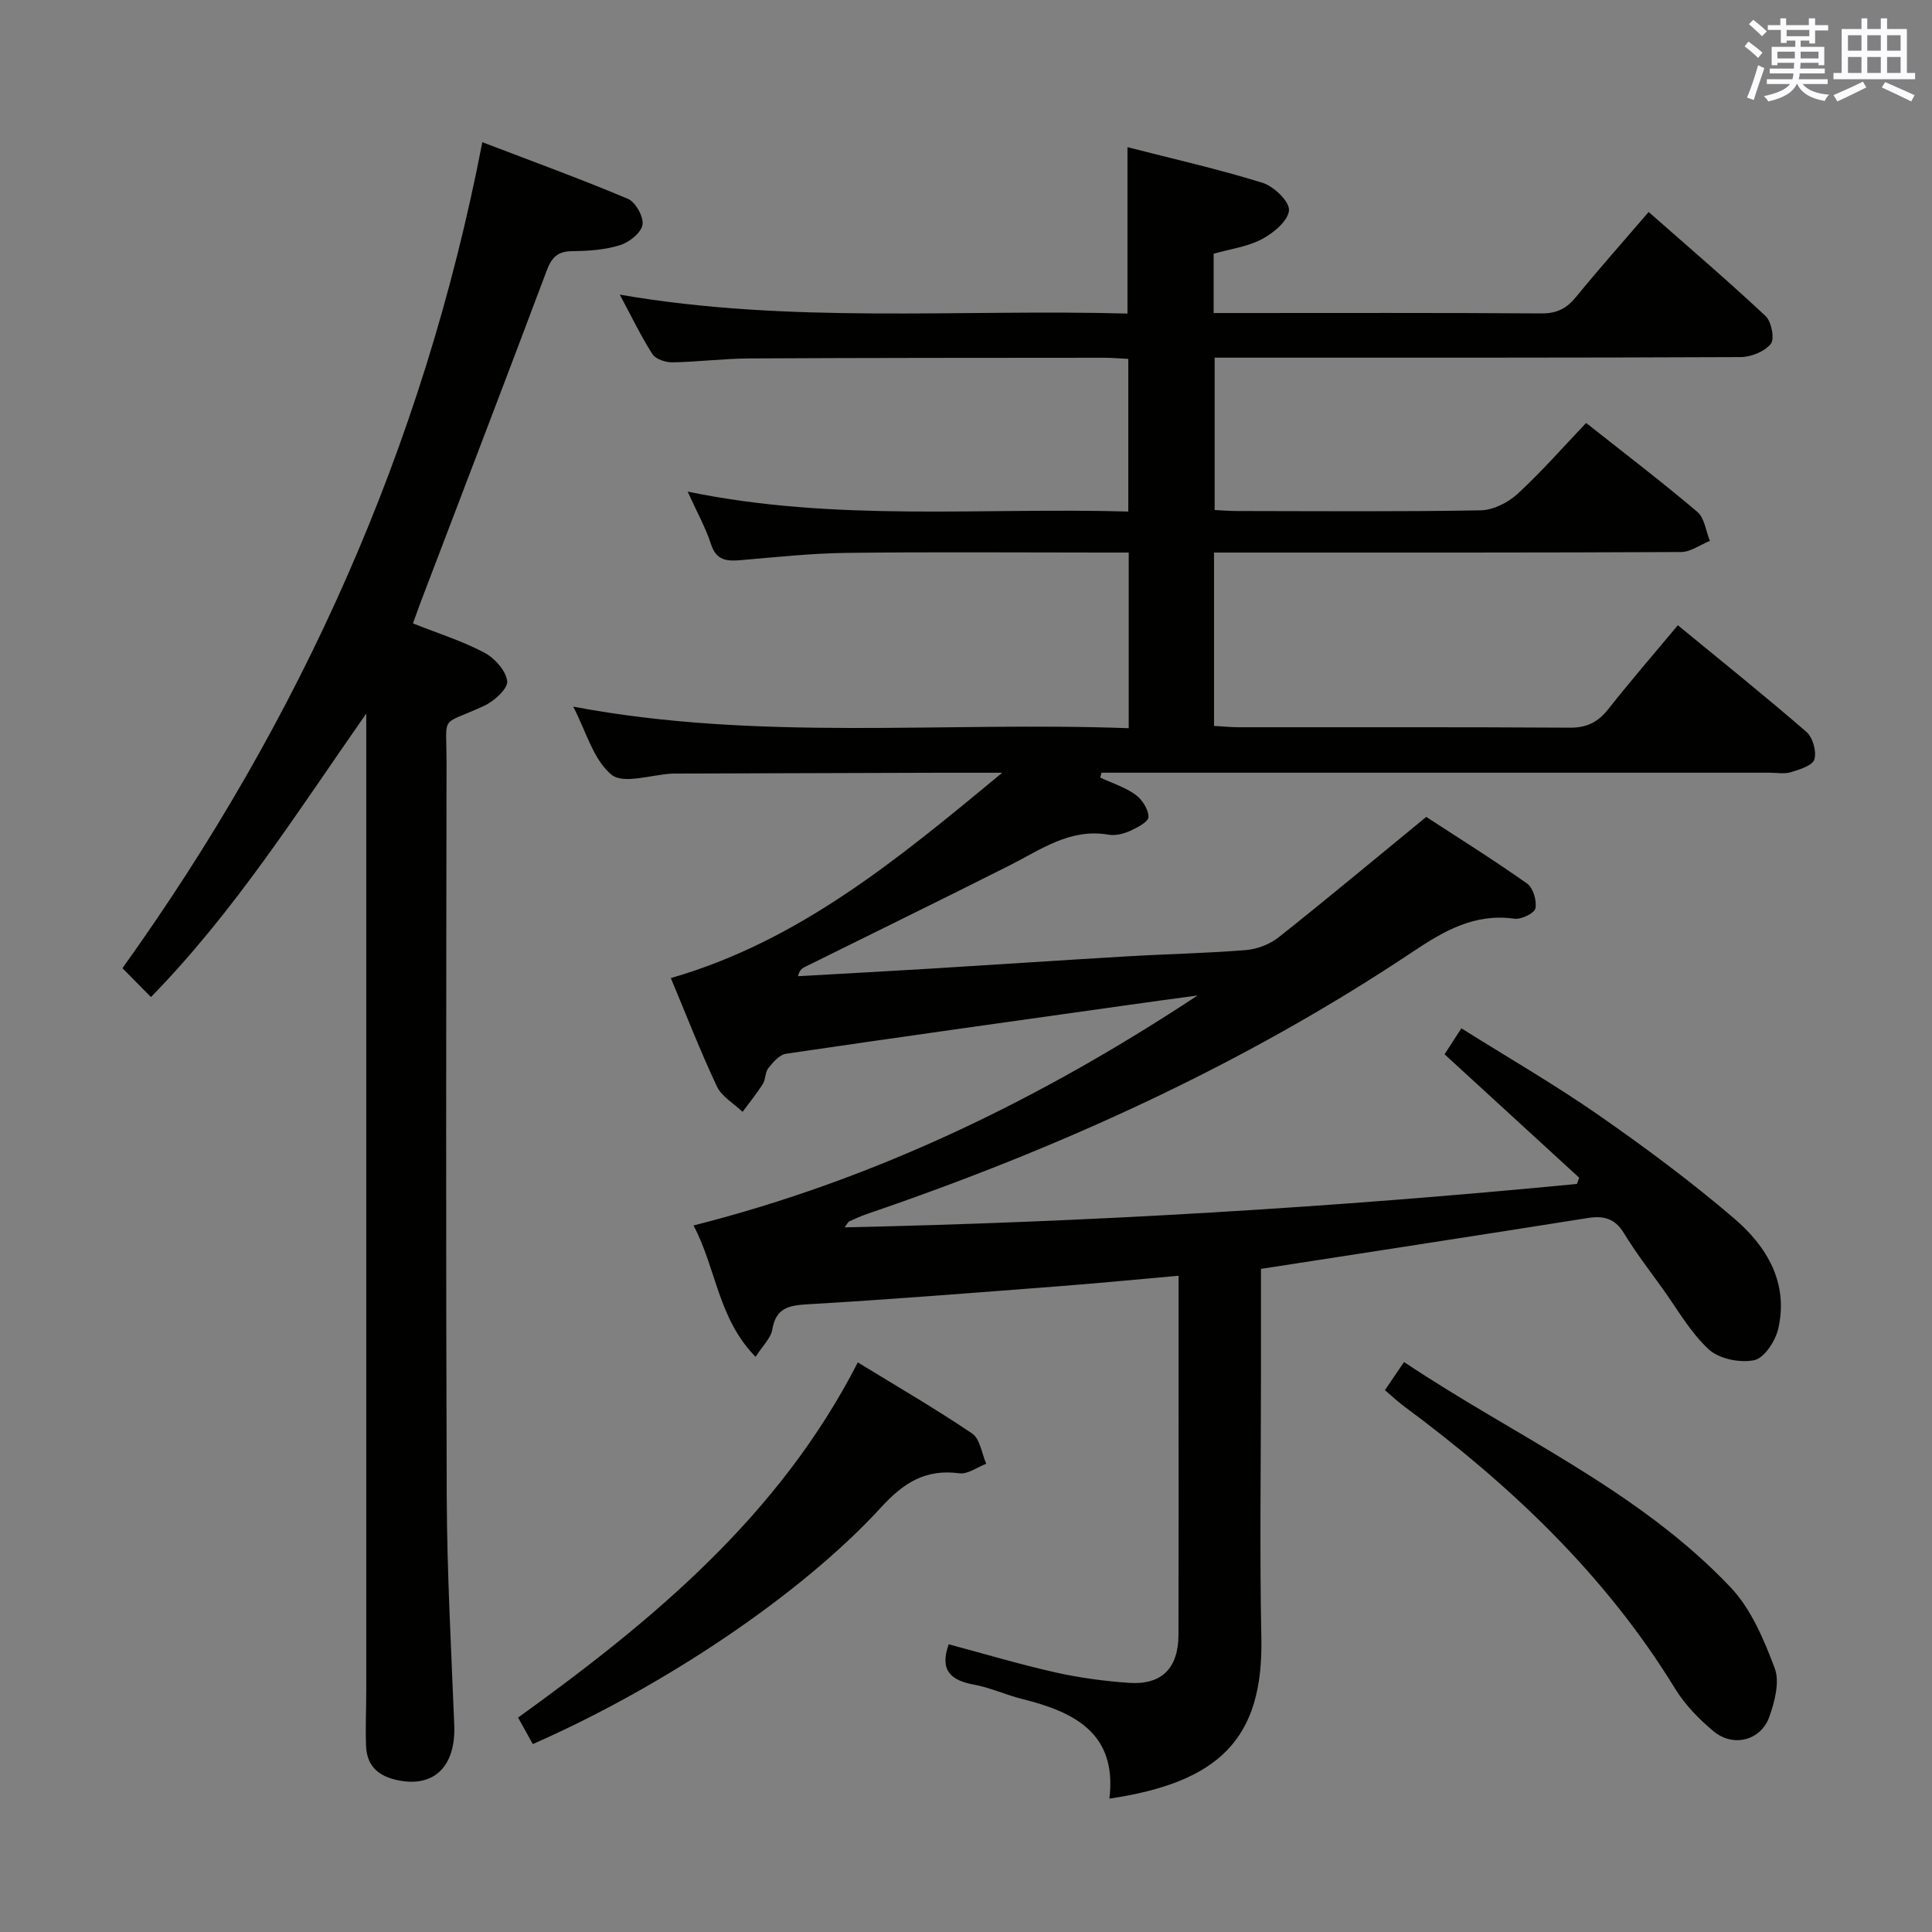 <svg enable-background="new 0 0 400 400" viewBox="0 0 400 400" xmlns="http://www.w3.org/2000/svg"><rect x="0" y="0" width="400" height="400" fill="#808080" stroke="none"/><g fill="#010100"><path d="m261.07 262.71v22.41c0 18-.29 36 .08 53.99.43 20.87-8.7 29.89-31.46 33.28 1.63-13.5-7.18-17.93-18.02-20.62-3.37-.84-6.6-2.35-10-2.98-4.84-.88-7.18-2.99-5.25-8.36 7.29 1.95 14.65 4.15 22.13 5.83 5 1.12 10.15 1.81 15.26 2.16 6.71.45 10.15-3.04 10.18-9.92.05-17.5.02-35 .02-52.49 0-7.13 0-14.27 0-21.88-8.68.77-16.88 1.57-25.1 2.2-17.24 1.32-34.47 2.71-51.73 3.71-3.97.23-6.54.8-7.29 5.25-.29 1.75-1.95 3.27-3.45 5.63-7.78-7.9-8.12-18.24-12.85-27.2 37.92-9.61 72.07-26.31 104.36-47.62-2.43.33-4.87.66-7.3.99-2.63.36-5.26.73-7.89 1.1-23.35 3.29-46.71 6.54-70.04 9.98-1.35.2-2.66 1.76-3.64 2.97-.68.84-.54 2.3-1.13 3.25-1.27 2.02-2.79 3.88-4.21 5.81-1.81-1.74-4.32-3.16-5.32-5.28-3.45-7.33-6.38-14.9-9.53-22.42 26.57-7.66 46.96-24.59 68.61-42.51-5.47 0-9.41-.01-13.34 0-18 .05-35.99.11-53.99.17-.33 0-.67-.01-1 .01-4.3.21-10.09 2.25-12.56.23-3.77-3.09-5.26-8.98-7.93-14.1 38.43 7.26 76.68 3.04 115.01 4.47 0-12.44 0-24.04 0-36.37-1.9 0-3.68 0-5.46 0-17.66 0-35.33-.15-52.99.07-7.29.09-14.58.88-21.86 1.5-2.9.25-5.08.1-6.18-3.31-1.11-3.43-2.91-6.64-4.83-10.88 30.63 6.33 60.82 3.26 91.23 4.13 0-10.8 0-21.03 0-31.6-1.75-.09-3.36-.24-4.98-.24-24.5.02-48.99.01-73.49.14-5.31.03-10.62.72-15.93.81-1.4.02-3.45-.66-4.12-1.7-2.39-3.73-4.32-7.77-6.76-12.32 35.37 6.12 70.26 2.96 105.11 3.92 0-11.72 0-22.76 0-34.45 9.46 2.43 18.83 4.54 27.97 7.38 2.33.72 5.59 3.86 5.47 5.69-.14 2.14-3.18 4.69-5.56 5.95-2.98 1.59-6.56 2.05-10.04 3.04v12.28h4.88c21 0 42-.07 62.99.08 3.19.02 5.21-1.02 7.16-3.41 4.73-5.79 9.7-11.38 15.04-17.59 8.22 7.24 16.37 14.21 24.19 21.53 1.23 1.15 1.93 4.74 1.1 5.77-1.28 1.6-4.09 2.73-6.26 2.74-34.16.16-68.32.11-102.49.12-1.99 0-3.99 0-6.4 0v31.54c1.39.07 2.98.21 4.57.21 16.83.02 33.66.16 50.49-.14 2.59-.05 5.66-1.58 7.62-3.38 4.89-4.48 9.28-9.51 14.23-14.71 7.81 6.17 15.57 12.1 23.02 18.4 1.49 1.26 1.77 3.97 2.6 6.01-1.99.81-3.97 2.3-5.97 2.31-30.16.15-60.33.11-90.49.11-1.96 0-3.93 0-6.2 0v35.89c1.68.09 3.43.28 5.18.28 22.83.02 45.66-.06 68.49.09 3.56.02 5.86-1.17 7.99-3.88 4.52-5.74 9.31-11.26 14.37-17.33 9.08 7.46 18 14.61 26.63 22.09 1.31 1.14 2.12 4.04 1.64 5.68-.37 1.27-3.04 2.1-4.84 2.65-1.37.42-2.97.11-4.47.11-44.33 0-88.66 0-132.98 0-1.76 0-3.52 0-5.29 0-.1.33-.19.66-.29 1 2.46 1.15 5.14 1.99 7.31 3.55 1.38.99 2.7 3.05 2.69 4.63-.01 1-2.39 2.23-3.9 2.91-1.32.59-2.99.98-4.38.74-7.95-1.37-13.96 3.08-20.45 6.35-14.11 7.12-28.32 14.05-42.48 21.07-.54.27-1.03.64-1.37 1.88 9.01-.51 18.03-.99 27.04-1.54 13.77-.84 27.54-1.77 41.32-2.58 8.14-.48 16.3-.63 24.42-1.29 2.33-.19 4.93-1.2 6.76-2.65 10.02-7.94 19.84-16.14 30.55-24.92 6.32 4.12 13.74 8.77 20.88 13.8 1.25.88 2.04 3.55 1.72 5.13-.21 1.02-2.94 2.35-4.34 2.15-8.29-1.19-14.7 2.6-21.17 6.92-35.06 23.39-73.1 40.63-112.88 54.21-1.25.43-2.46.98-3.67 1.53-.23.11-.36.44-.96 1.24 50.97-1.1 101.35-4.12 151.62-8.99.15-.43.31-.86.46-1.29-9.16-8.4-18.32-16.79-27.87-25.55.86-1.32 1.88-2.91 3.48-5.38 9.65 6.06 19.25 11.6 28.33 17.91 9.68 6.73 19.2 13.8 28.15 21.46 6.75 5.77 11.32 13.34 9.12 22.85-.58 2.52-2.89 6.06-4.96 6.49-2.93.61-7.26-.25-9.4-2.22-3.83-3.53-6.51-8.33-9.61-12.64-2.72-3.78-5.57-7.49-7.99-11.46-1.86-3.05-4.19-3.63-7.48-3.11-22.29 3.54-44.61 6.96-67.65 10.53z"/><path d="m85.5 129.07c5.31 2.11 10.27 3.66 14.78 6.05 2.13 1.13 4.48 3.74 4.73 5.91.17 1.54-2.7 4.14-4.75 5.09-9.33 4.31-7.79 1.48-7.81 11.71-.07 50.65-.15 101.31.04 151.96.06 15.79.93 31.57 1.56 47.35.35 8.81-4.44 13.24-12.29 11.3-3.79-.93-5.82-3.16-5.97-6.93-.15-3.82.04-7.65.04-11.48 0-66.32 0-132.63 0-198.95 0-1.12 0-2.23 0-3.35-14.16 20.25-27.23 40.96-44.58 58.7-2.06-2.09-3.87-3.92-5.9-5.98 36.77-51.3 62.3-107.75 74.51-171.01 10.26 3.93 20.31 7.58 30.15 11.73 1.59.67 3.3 3.77 3.01 5.39-.31 1.68-2.77 3.62-4.68 4.21-3.12.96-6.55 1.2-9.85 1.23-3.01.02-4.27 1.28-5.29 4-8.58 22.84-17.32 45.62-26.01 68.42-.52 1.38-1.01 2.77-1.69 4.65z"/><path d="m110.31 361.09c-1.03-1.85-1.9-3.42-3.05-5.48 27.89-20.11 54.07-41.76 70.34-73.54 8 4.9 16.01 9.55 23.67 14.72 1.64 1.11 1.98 4.13 2.92 6.27-1.86.7-3.82 2.2-5.55 1.97-6.95-.92-11.47 1.87-16.17 7-16.71 18.25-45.32 37.28-72.16 49.06z"/><path d="m286.73 287.81c1.4-2.07 2.52-3.71 3.96-5.82 22.86 15.31 48.44 26.41 67.61 46.65 4.25 4.49 6.91 10.83 9.14 16.76 1.07 2.84-.01 6.92-1.13 10.07-1.75 4.89-7.47 6.35-11.51 2.99-3.03-2.52-5.94-5.49-7.98-8.83-14.52-23.7-34.27-42.31-56.39-58.67-1.18-.89-2.26-1.92-3.7-3.15z"/></g><path d="m361.2 9.6.8-1c.9.7 1.9 1.4 2.9 2.3l-.9 1.1c-1-1-2-1.8-2.8-2.4zm.5 10.6c.9-2.1 1.6-4.3 2.3-6.7.4.2.8.4 1.3.6-.7 2.1-1.5 4.3-2.2 6.6zm.4-15.2.9-.9c1 .8 2 1.6 2.8 2.4l-1 1c-.9-.9-1.8-1.7-2.7-2.5zm12.5-1.2h1.2v1.4h2.7v1.1h-2.7v2.7h-1.2v-.6h-1.8v1.3h4.9v3.8h-1.2v-.5h-3.7c0 .4-.1.9-.1 1.2h5.1v1h-5.2c0 .5-.1.9-.2 1.2h6v1h-5.2c1.1 1.3 2.9 2 5.5 2.2-.4.4-.7.8-.9 1.3-2.9-.5-4.8-1.6-5.7-3.5h-.1c-.8 1.7-2.7 2.9-5.9 3.6-.2-.4-.6-.8-.9-1.1 2.8-.6 4.6-1.4 5.4-2.5h-4.8v-1h5.3c.1-.3.2-.7.2-1.2h-4.9v-1h5c0-.4 0-.8.1-1.2h-3.5v.5h-1.2v-3.8h4.9v-1.3h-1.8v.5h-1.2v-2.7h-2.7v-1h2.6v-1.4h1.2v1.4h4.7v-1.4zm-6.6 8.3h3.6c0-.4 0-.9 0-1.4h-3.6zm1.9-4.6h4.7v-1.3h-4.7zm6.6 3.2h-3.7v1.4h3.7z" fill="#fbfafc"/><path d="m385.3 3.8h1.3v2.2h2.8v-2.2h1.3v2.2h4.1v9.1h1.7v1.3h-16.9v-1.3h1.7v-9.1h4.1v-2.2zm.4 13.1.7 1.2c-1.8.9-3.8 1.9-6 2.9-.2-.4-.5-.8-.8-1.3 2.3-1 4.3-1.9 6.1-2.8zm-3.1-6.4h2.8v-3.2h-2.8zm0 4.6h2.8v-3.3h-2.8zm4-4.6h2.8v-3.2h-2.8zm0 4.6h2.8v-3.3h-2.8zm3.7 1.9c2.1.9 4.1 1.8 6.1 2.7l-.7 1.3c-2.2-1.1-4.2-2-6.1-2.9zm3.2-9.7h-2.8v3.2h2.8zm-2.8 7.8h2.8v-3.3h-2.8z" fill="#fbfafc"/></svg>
